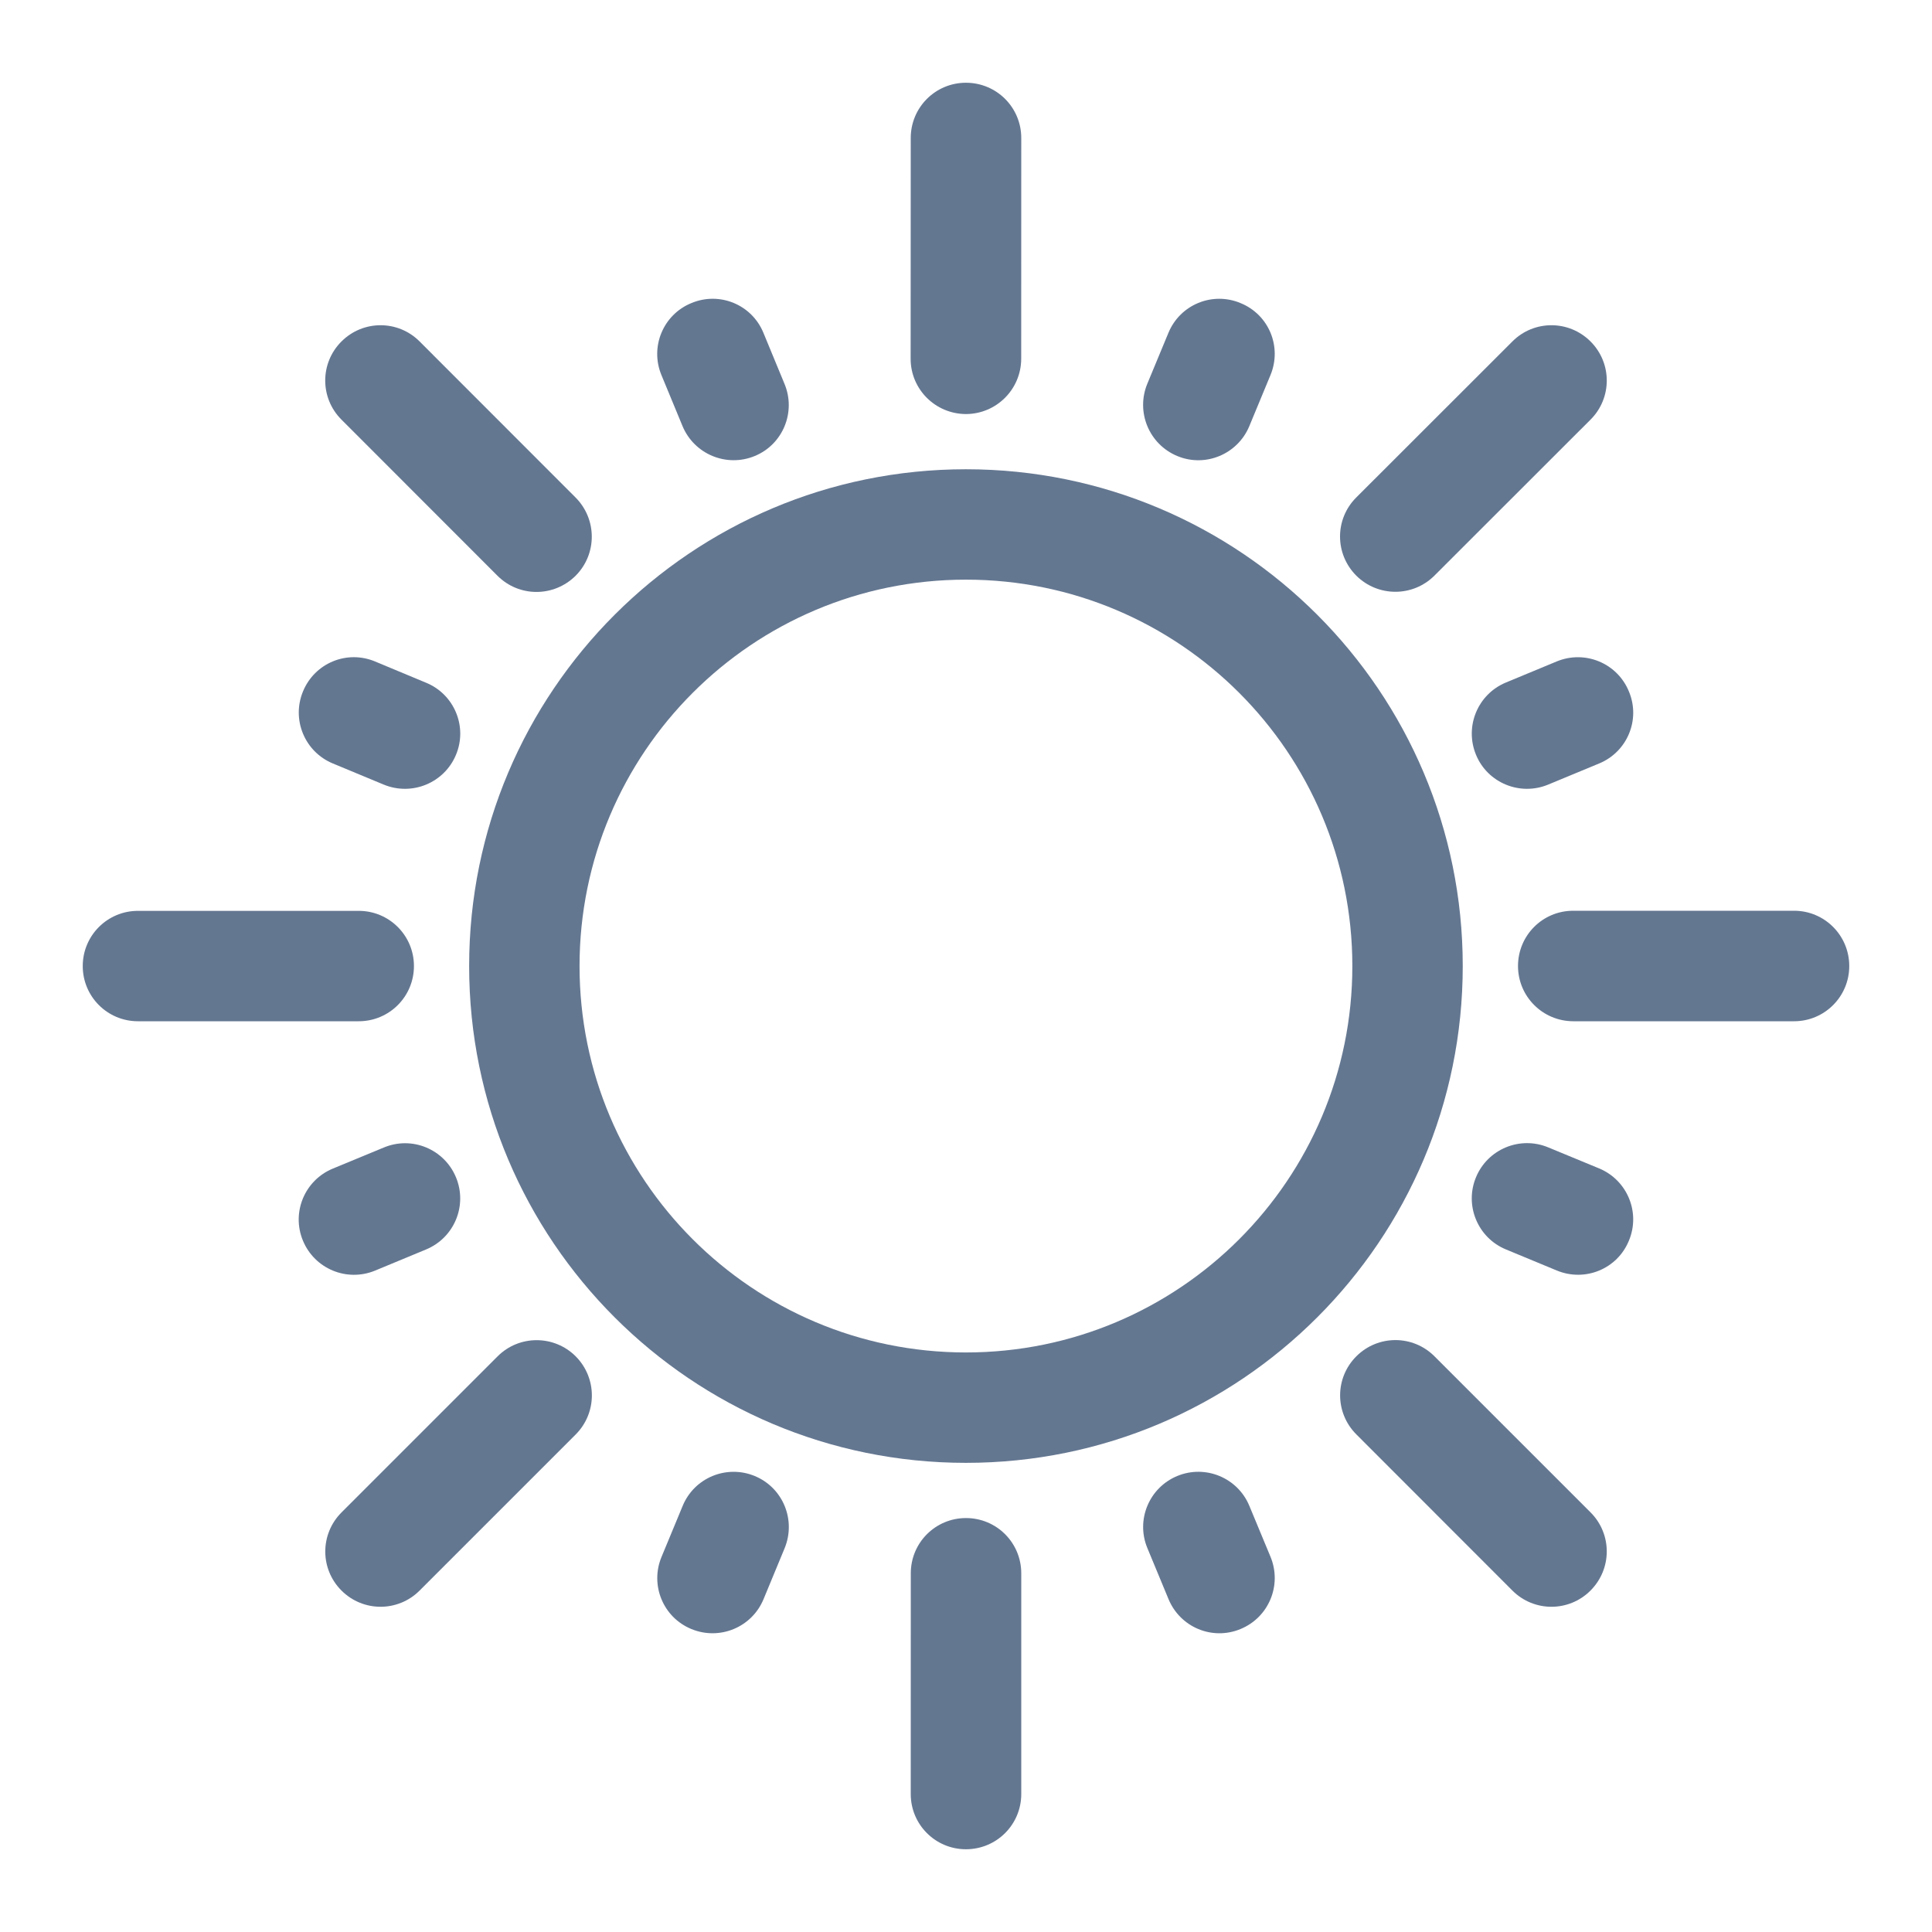 ﻿<?xml version="1.0" encoding="utf-8"?>
<!-- Generator: Adobe Illustrator 16.0.0, SVG Export Plug-In . SVG Version: 6.00 Build 0)  -->
<!DOCTYPE svg PUBLIC "-//W3C//DTD SVG 1.1//EN" "http://www.w3.org/Graphics/SVG/1.1/DTD/svg11.dtd">
<svg version="1.1" id="Layer_1" xmlns="http://www.w3.org/2000/svg" xmlns:xlink="http://www.w3.org/1999/xlink" x="0px" y="0px"
	 width="35px" height="35px" viewBox="0 0 35 35" enable-background="new 0 0 35 35" xml:space="preserve">
<g id="회사" display="none">
	<g display="inline">
		<rect x="25.5" y="13.5" fill="#231F20" width="2" height="2"/>
		<rect x="25.5" y="19.5" fill="#231F20" width="2" height="2"/>
		<rect x="25.5" y="25.5" fill="#231F20" width="2" height="2"/>
		<rect x="13.5" y="13.5" fill="#231F20" width="2" height="2"/>
		<rect x="13.5" y="19.5" fill="#231F20" width="2" height="2"/>
		<rect x="7.5" y="13.5" fill="#231F20" width="2" height="2"/>
		<rect x="13.5" y="7.5" fill="#231F20" width="2" height="2"/>
		<rect x="7.5" y="7.5" fill="#231F20" width="2" height="2"/>
		<rect x="7.5" y="19.5" fill="#231F20" width="2" height="2"/>
		<path fill="#231F20" d="M31.5,7.5h-10v-4c0-1.105-0.895-2-2-2h-16c-1.105,0-2,0.895-2,2v28c0,1.105,0.895,2,2,2h16h12
			c1.105,0,2-0.895,2-2v-22C33.5,8.395,32.605,7.5,31.5,7.5z M12.5,31.5h-2v-4h2V31.5z M19.5,31.5h-5v-5c0-0.553-0.447-1-1-1h-4
			c-0.553,0-1,0.447-1,1v5h-4c-0.553,0-1-0.447-1-1v-26c0-0.553,0.447-1,1-1h14c0.553,0,1,0.447,1,1V31.5z M31.5,30.5
			c0,0.553-0.447,1-1,1h-9v-22h9c0.553,0,1,0.447,1,1V30.5z"/>
	</g>
</g>
<g id="컨택내용" display="none">
	<g display="inline">
		<path fill="#231F20" d="M31.5,1.5h-28c-1.105,0-2,0.895-2,2v20c0,1.105,0.895,2,2,2h4v7c0,0.404,0.243,0.77,0.617,0.924
			C8.241,33.477,8.371,33.5,8.5,33.5c0.26,0,0.516-0.102,0.707-0.293l7.707-7.707H31.5c1.105,0,2-0.895,2-2v-20
			C33.5,2.395,32.605,1.5,31.5,1.5z M31.5,22.5c0,0.553-0.447,1-1,1c0,0-12.594,0-13.547,0c-0.953,0-1.703,0.75-1.703,0.75
			L9.5,30.001V24.5c0-0.553-0.447-1-1-1h-4c-0.553,0-1-0.447-1-1v-18c0-0.553,0.447-1,1-1h26c0.553,0,1,0.447,1,1V22.5z"/>
		<path fill="#231F20" d="M10.5,10.5h6c0.553,0,1-0.447,1-1s-0.447-1-1-1h-6c-0.553,0-1,0.447-1,1S9.947,10.5,10.5,10.5z"/>
		<path fill="#231F20" d="M24.5,12.5h-14c-0.553,0-1,0.447-1,1s0.447,1,1,1h14c0.553,0,1-0.447,1-1S25.053,12.5,24.5,12.5z"/>
		<path fill="#231F20" d="M20.5,16.5h-10c-0.553,0-1,0.447-1,1s0.447,1,1,1h10c0.553,0,1-0.447,1-1S21.053,16.5,20.5,16.5z"/>
	</g>
</g>
<g id="잡재영업기회_x5D_" display="none">
	<path display="inline" fill="#231F20" d="M33.207,11.792l-10-10c-0.391-0.391-1.023-0.391-1.414,0l-3.781,3.781
		C17.845,5.531,17.675,5.5,17.5,5.5h-10c-0.979,0-1.813,0.707-1.973,1.672l-4,24.001c-0.105,0.638,0.102,1.285,0.559,1.742
		C2.465,33.293,2.975,33.5,3.5,33.5c0.109,0,0.219-0.01,0.328-0.027l24-4c0.965-0.16,1.672-0.994,1.672-1.973v-10
		c0-0.175-0.031-0.346-0.075-0.512l3.782-3.782C33.598,12.816,33.598,12.183,33.207,11.792z M27.5,27.5L5.197,31.218l10.011-10.011
		c0.003-0.003,0.003-0.007,0.006-0.009c0.392,0.188,0.824,0.301,1.286,0.301c1.654,0,3-1.347,3-3c0-1.654-1.346-3-3-3
		c-1.654,0-3,1.346-3,3c0,0.463,0.114,0.896,0.303,1.289c-0.003,0.002-0.006,0.002-0.009,0.005L3.783,29.805L7.5,7.5h10l10,10.001
		V27.5z M15.5,18.5c0-0.552,0.448-1,1-1s1,0.448,1,1s-0.448,1-1,1S15.5,19.051,15.5,18.5z M28.207,15.378l-8.586-8.586L22.5,3.914
		l8.586,8.586L28.207,15.378z"/>
</g>
<g id="영업기회" display="none">
	<g display="inline">
		<g>
			
				<path fill="none" stroke="#414142" stroke-width="1.5" stroke-linecap="round" stroke-linejoin="round" stroke-miterlimit="10" d="
				M3.723,32.607h27.554c0,0,0-21.275-13.777-21.276C3.723,11.331,3.723,32.607,3.723,32.607z"/>
			
				<polygon fill="none" stroke="#414142" stroke-width="1.5" stroke-linecap="round" stroke-linejoin="round" stroke-miterlimit="10" points="
				17.499,9.979 10.991,2.393 24.504,2.393 			"/>
			
				<polyline fill="none" stroke="#414142" stroke-width="1.5" stroke-linecap="round" stroke-linejoin="round" stroke-miterlimit="10" points="
				21.383,18.172 14.012,18.172 14.012,22.357 21.338,22.357 21.338,26.543 14.187,26.543 			"/>
			
				<line fill="none" stroke="#414142" stroke-width="1.5" stroke-linecap="round" stroke-linejoin="round" stroke-miterlimit="10" x1="17.675" y1="18.172" x2="17.675" y2="15.295"/>
			
				<line fill="none" stroke="#414142" stroke-width="1.5" stroke-linecap="round" stroke-linejoin="round" stroke-miterlimit="10" x1="17.675" y1="26.543" x2="17.675" y2="29.641"/>
		</g>
	</g>
</g>
<g id="이슈" display="none">
	<path display="inline" fill="#231F20" d="M26.77,33.497c-0.166,0-0.332-0.041-0.483-0.125L17.5,28.514l-8.785,4.857
		c-0.335,0.188-0.748,0.163-1.061-0.059c-0.313-0.221-0.473-0.601-0.411-0.978l1.689-10.353l-7.146-7.329
		c-0.262-0.269-0.352-0.66-0.232-1.016c0.12-0.356,0.427-0.614,0.797-0.671l9.837-1.503l4.407-9.389
		C16.76,1.723,17.113,1.5,17.5,1.5s0.74,0.224,0.904,0.575l4.408,9.389l9.836,1.503c0.371,0.057,0.679,0.315,0.797,0.671
		c0.119,0.356,0.029,0.747-0.231,1.016l-7.146,7.329l1.688,10.353c0.062,0.377-0.099,0.757-0.411,0.978
		C27.174,33.436,26.973,33.497,26.77,33.497z M17.5,26.371c0.167,0,0.333,0.042,0.484,0.125l7.467,4.129l-1.439-8.816
		c-0.051-0.313,0.051-0.632,0.271-0.858l6.141-6.297l-8.441-1.289c-0.328-0.05-0.611-0.262-0.754-0.563L17.5,4.856l-3.729,7.943
		c-0.142,0.302-0.425,0.514-0.754,0.563l-8.441,1.289l6.141,6.297c0.222,0.228,0.322,0.546,0.271,0.858l-1.439,8.816l7.467-4.129
		C17.167,26.413,17.333,26.371,17.5,26.371z"/>
</g>
<g id="고객만족도" display="none">
	<g display="inline">
		<path fill="#010101" d="M19.5,1.5c-0.553,0-1,0.447-1,1v14h14c0.553,0,1-0.447,1-1C33.5,7.768,27.232,1.5,19.5,1.5z M20.5,14.5
			V3.551C26.327,4.033,30.968,8.673,31.449,14.5H20.5z"/>
		<path fill="#010101" d="M28.5,18.5h-12v-12c0-0.553-0.447-1-1-1c-7.732,0-14,6.268-14,14c0,7.732,6.268,14,14,14
			c7.732,0,14-6.268,14-14C29.5,18.947,29.053,18.5,28.5,18.5z M15.5,31.5c-6.627,0-12-5.373-12-12c0-6.289,4.842-11.439,11-11.949
			V19.5c0,0.553,0.447,1,1,1h11.949C26.939,26.658,21.789,31.5,15.5,31.5z"/>
	</g>
</g>
<g id="파트너협업" display="none">
	<g display="inline">
		<path fill="#231F20" d="M20.5,1.5c-7.18,0-13,5.82-13,13v11.586l-5.707,5.707c-0.391,0.391-0.391,1.023,0,1.414
			C1.988,33.402,2.244,33.5,2.5,33.5s0.512-0.098,0.707-0.293L8.914,27.5H20.5c7.18,0,13-5.82,13-13v-13H20.5z M31.5,14.5
			c0,6.075-4.925,11-11,11h-11v-11c0-6.075,4.925-11,11-11h11V14.5z"/>
		<path fill="#231F20" d="M19.5,8.5v5.586l-4,4V12.5c0-0.553-0.447-1-1-1s-1,0.447-1,1v7.586l-1.707,1.707
			c-0.391,0.391-0.391,1.023,0,1.414c0.195,0.195,0.451,0.293,0.707,0.293s0.512-0.098,0.707-0.293l1.707-1.707H22.5
			c0.553,0,1-0.447,1-1s-0.447-1-1-1h-5.586l4-4H26.5c0.553,0,1-0.447,1-1s-0.447-1-1-1h-3.586l6.293-6.293
			c0.391-0.391,0.391-1.023,0-1.414s-1.023-0.391-1.414,0L21.5,12.086V8.5c0-0.553-0.447-1-1-1S19.5,7.947,19.5,8.5z"/>
	</g>
</g>
<g id="사업전략" display="none">
	<path display="inline" fill="#231F20" d="M31.5,1.5h-28c-1.105,0-2,0.895-2,2v28c0,1.105,0.895,2,2,2h28c1.105,0,2-0.895,2-2
		V17.481v-0.002V3.5C33.5,2.395,32.605,1.5,31.5,1.5z M4.5,3.5h26c0.553,0,1,0.447,1,1v13.277l-9.154-5.232
		c0.09-0.335,0.154-0.681,0.154-1.045c0-2.209-1.791-4-4-4s-4,1.791-4,4c0,0.74,0.215,1.425,0.565,2.02L3.5,25.086V4.5
		C3.5,3.947,3.947,3.5,4.5,3.5z M16.5,11.5c0-1.104,0.896-2,2-2c1.104,0,2,0.896,2,2s-0.896,2-2,2
		C17.396,13.5,16.5,12.604,16.5,11.5z M30.5,31.5h-26c-0.553,0-1-0.447-1-1v-2.586l12.979-12.98c0.595,0.352,1.28,0.566,2.021,0.566
		c1.124,0,2.137-0.467,2.861-1.213L31.5,20.08V30.5C31.5,31.053,31.053,31.5,30.5,31.5z"/>
</g>
<g id="일정관리" display="none">
	<g display="inline">
		<path fill="#231F20" d="M31.5,3.5h-5v-1c0-0.553-0.447-1-1-1s-1,0.447-1,1v1h-14v-1c0-0.553-0.447-1-1-1s-1,0.447-1,1v1h-5
			c-1.105,0-2,0.895-2,2v26c0,1.105,0.895,2,2,2h28c1.105,0,2-0.895,2-2v-26C33.5,4.395,32.605,3.5,31.5,3.5z M31.5,30.5
			c0,0.553-0.447,1-1,1h-26c-0.553,0-1-0.447-1-1v-19h28V30.5z M31.5,9.5h-28v-3c0-0.553,0.447-1,1-1h4v1c0,0.553,0.447,1,1,1
			s1-0.447,1-1v-1h14v1c0,0.553,0.447,1,1,1s1-0.447,1-1v-1h4c0.553,0,1,0.447,1,1V9.5z"/>
		<path fill="#231F20" d="M9.5,17.5h2c0.553,0,1-0.447,1-1s-0.447-1-1-1h-2c-0.553,0-1,0.447-1,1S8.947,17.5,9.5,17.5z"/>
		<path fill="#231F20" d="M23.5,17.5h2c0.553,0,1-0.447,1-1s-0.447-1-1-1h-2c-0.553,0-1,0.447-1,1S22.947,17.5,23.5,17.5z"/>
		<path fill="#231F20" d="M16.5,17.5h2c0.553,0,1-0.447,1-1s-0.447-1-1-1h-2c-0.553,0-1,0.447-1,1S15.947,17.5,16.5,17.5z"/>
		<path fill="#231F20" d="M9.5,22.5h2c0.553,0,1-0.447,1-1s-0.447-1-1-1h-2c-0.553,0-1,0.447-1,1S8.947,22.5,9.5,22.5z"/>
		<path fill="#231F20" d="M23.5,22.5h2c0.553,0,1-0.447,1-1s-0.447-1-1-1h-2c-0.553,0-1,0.447-1,1S22.947,22.5,23.5,22.5z"/>
		<path fill="#231F20" d="M16.5,22.5h2c0.553,0,1-0.447,1-1s-0.447-1-1-1h-2c-0.553,0-1,0.447-1,1S15.947,22.5,16.5,22.5z"/>
		<path fill="#231F20" d="M9.5,27.5h2c0.553,0,1-0.447,1-1s-0.447-1-1-1h-2c-0.553,0-1,0.447-1,1S8.947,27.5,9.5,27.5z"/>
		<path fill="#231F20" d="M16.5,27.5h2c0.553,0,1-0.447,1-1s-0.447-1-1-1h-2c-0.553,0-1,0.447-1,1S15.947,27.5,16.5,27.5z"/>
	</g>
</g>
<g id="추가" display="none">
	<g display="inline">
		<path fill="#666666" d="M30.165,19.45H19.561v10.56H15.5V19.45H4.835v-4.02H15.5V4.99h4.061v10.44h10.604V19.45z"/>
	</g>
</g>
<g>
	<path fill-rule="evenodd" clip-rule="evenodd" fill="#647791" d="M7.499,17.501c0-0.553-0.447-1-1-1h-4c-0.553,0-1,0.447-1,1
		s0.447,1,1,1h4C7.052,18.501,7.499,18.054,7.499,17.501z"/>
	<path fill-rule="evenodd" clip-rule="evenodd" fill="#647791" d="M6.795,23.018l0.924-0.383c0.511-0.212,0.753-0.796,0.542-1.306
		c-0.212-0.512-0.797-0.754-1.307-0.541L6.03,21.17c-0.511,0.211-0.754,0.795-0.542,1.306S6.284,23.229,6.795,23.018z"/>
	<path fill-rule="evenodd" clip-rule="evenodd" fill="#647791" d="M13.674,26.74c-0.511-0.212-1.097,0.03-1.307,0.541l-0.383,0.924
		c-0.212,0.511,0.029,1.096,0.54,1.306c0.511,0.212,1.096-0.029,1.308-0.54l0.382-0.923C14.425,27.536,14.184,26.951,13.674,26.74z"
		/>
	<path fill-rule="evenodd" clip-rule="evenodd" fill="#647791" d="M22.634,27.282c-0.211-0.512-0.797-0.754-1.307-0.543
		s-0.754,0.797-0.541,1.307l0.383,0.924c0.212,0.511,0.795,0.754,1.305,0.541c0.512-0.211,0.754-0.795,0.543-1.307L22.634,27.282z"
		/>
	<path fill-rule="evenodd" clip-rule="evenodd" fill="#647791" d="M28.97,21.167l-0.922-0.381c-0.512-0.213-1.098,0.031-1.309,0.541
		c-0.212,0.51,0.031,1.096,0.541,1.307l0.924,0.383c0.512,0.211,1.096-0.029,1.305-0.541C29.723,21.965,29.481,21.38,28.97,21.167z"
		/>
	<path fill-rule="evenodd" clip-rule="evenodd" fill="#647791" d="M28.203,11.982l-0.921,0.382
		c-0.513,0.212-0.754,0.799-0.543,1.309c0.209,0.51,0.797,0.752,1.307,0.541l0.924-0.383c0.511-0.211,0.754-0.795,0.539-1.305
		C29.3,12.015,28.716,11.771,28.203,11.982z"/>
	<path fill-rule="evenodd" clip-rule="evenodd" fill="#647791" d="M21.327,8.261c0.508,0.213,1.095-0.032,1.306-0.542l0.383-0.924
		c0.212-0.511-0.028-1.095-0.542-1.304c-0.509-0.214-1.095,0.026-1.307,0.539l-0.382,0.921C20.573,7.464,20.817,8.05,21.327,8.261z"
		/>
	<path fill-rule="evenodd" clip-rule="evenodd" fill="#647791" d="M12.364,7.718c0.213,0.512,0.799,0.754,1.309,0.543
		c0.51-0.209,0.752-0.797,0.539-1.307L13.83,6.029c-0.21-0.511-0.794-0.753-1.306-0.538c-0.51,0.209-0.754,0.793-0.541,1.305
		L12.364,7.718z"/>
	<path fill-rule="evenodd" clip-rule="evenodd" fill="#647791" d="M6.03,13.831l0.922,0.383c0.512,0.211,1.098-0.031,1.309-0.541
		c0.213-0.508-0.031-1.096-0.543-1.305l-0.924-0.385c-0.51-0.213-1.094,0.029-1.305,0.543C5.278,13.034,5.519,13.62,6.03,13.831z"/>
	<path fill-rule="evenodd" clip-rule="evenodd" fill="#647791" d="M9.015,24.571L6.186,27.4c-0.391,0.392-0.391,1.023,0,1.414
		c0.392,0.392,1.024,0.392,1.415,0.001l2.828-2.828c0.391-0.391,0.391-1.023,0-1.416C10.038,24.181,9.405,24.181,9.015,24.571z"/>
	<path fill-rule="evenodd" clip-rule="evenodd" fill="#647791" d="M17.5,27.501c-0.553,0-1,0.446-1,1l-0.001,4c0,0.553,0.447,1,1,1
		c0.555,0,1.002-0.447,1.002-1v-4C18.501,27.948,18.054,27.501,17.5,27.501z"/>
	<path fill-rule="evenodd" clip-rule="evenodd" fill="#647791" d="M25.986,24.57c-0.391-0.391-1.023-0.391-1.415,0.001
		c-0.391,0.391-0.392,1.022,0,1.414l2.828,2.83c0.391,0.391,1.023,0.391,1.414,0c0.393-0.393,0.393-1.025,0.002-1.416L25.986,24.57z
		"/>
	<path fill-rule="evenodd" clip-rule="evenodd" fill="#647791" d="M32.501,16.499H28.5c-0.553,0-1,0.446-1,1.002
		c0.001,0.551,0.446,0.998,1,1h4.001c0.553,0,1-0.447,1-1C33.501,16.946,33.054,16.499,32.501,16.499z"/>
	<path fill-rule="evenodd" clip-rule="evenodd" fill="#647791" d="M25.985,10.429l2.83-2.828c0.391-0.391,0.391-1.023-0.001-1.415
		s-1.024-0.392-1.415-0.001l-2.83,2.828c-0.391,0.391-0.391,1.023,0.002,1.416C24.962,10.817,25.593,10.819,25.985,10.429z"/>
	<path fill-rule="evenodd" clip-rule="evenodd" fill="#647791" d="M17.5,7.501c0.551-0.002,0.998-0.448,1-1l0.001-4.002
		c0-0.553-0.447-1-1.002-1c-0.553,0-1,0.447-1,1l-0.002,4C16.497,7.052,16.944,7.499,17.5,7.501z"/>
	<path fill-rule="evenodd" clip-rule="evenodd" fill="#647791" d="M9.012,10.43c0.391,0.391,1.022,0.392,1.417-0.001
		c0.389-0.391,0.389-1.021,0-1.414l-2.828-2.83C7.21,5.794,6.577,5.794,6.185,6.187c-0.391,0.391-0.391,1.023,0,1.414L9.012,10.43z"
		/>
	<path fill-rule="evenodd" clip-rule="evenodd" fill="#647791" d="M17.499,8.501c-4.971,0-9,4.029-9,9s4.029,9,9,9s9-4.029,9-9
		S22.47,8.501,17.499,8.501z M17.499,24.501c-3.866,0-7-3.134-7-7s3.134-7,7-7s7,3.134,7,7S21.365,24.501,17.499,24.501z"/>
</g>
</svg>
